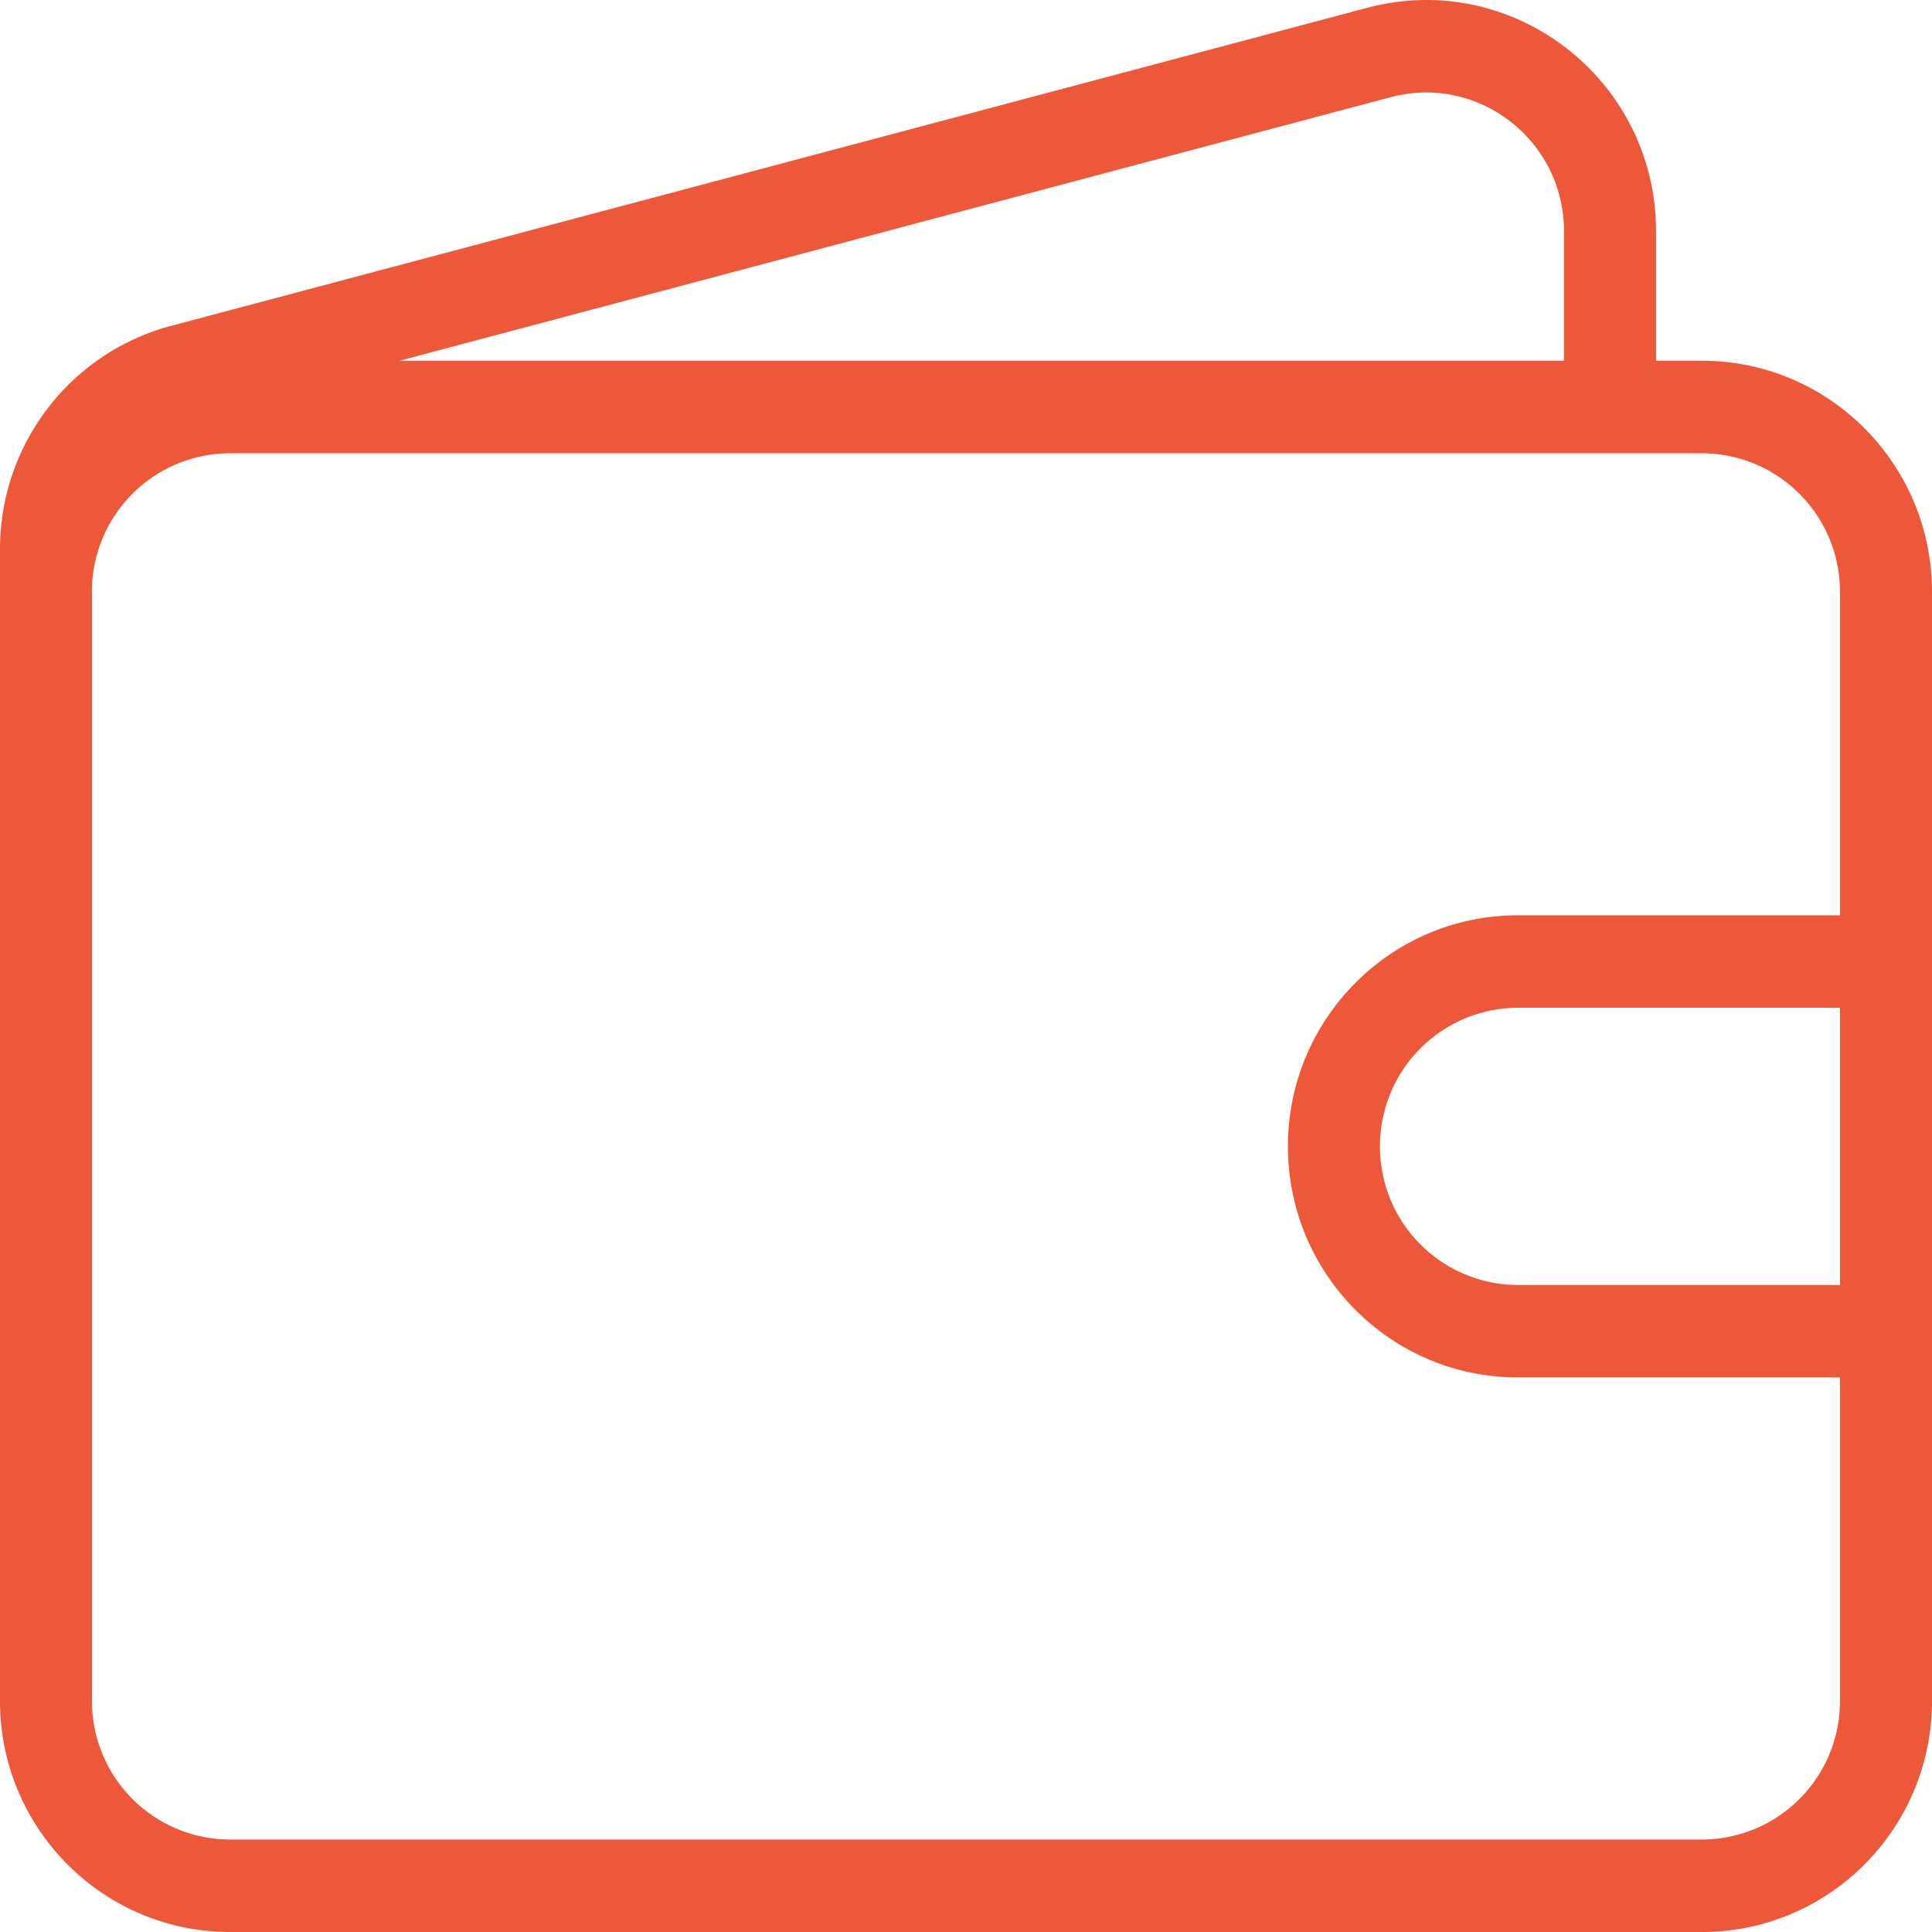 <?xml version="1.0" encoding="utf-8"?>
<svg width="33" height="33" fill="none" xmlns="http://www.w3.org/2000/svg"><path fill-rule="evenodd" clip-rule="evenodd" d="M23.352.134c2.492-.663 4.934 1.225 4.934 3.815v2.213h.785c2.17 0 3.929 1.767 3.929 3.947v18.944C33 31.233 31.241 33 29.071 33H3.93C1.759 33 0 31.233 0 29.053V9.382C0 7.59 1.2 6.024 2.923 5.566L23.352.134zM6.824 6.162l16.93-4.502c1.495-.398 2.96.735 2.96 2.289v2.213H6.824zm-5.253 3.947v18.944a2.363 2.363 0 002.358 2.368H29.07a2.363 2.363 0 002.358-2.368v-5.525h-5.5c-2.17 0-3.929-1.767-3.929-3.947s1.759-3.947 3.929-3.947h5.5V10.11a2.363 2.363 0 00-2.357-2.368H3.928a2.363 2.363 0 00-2.358 2.368zm29.858 7.104h-5.5a2.363 2.363 0 00-2.358 2.368 2.363 2.363 0 002.358 2.368h5.5v-4.736z" fill="#EC5839"/></svg>